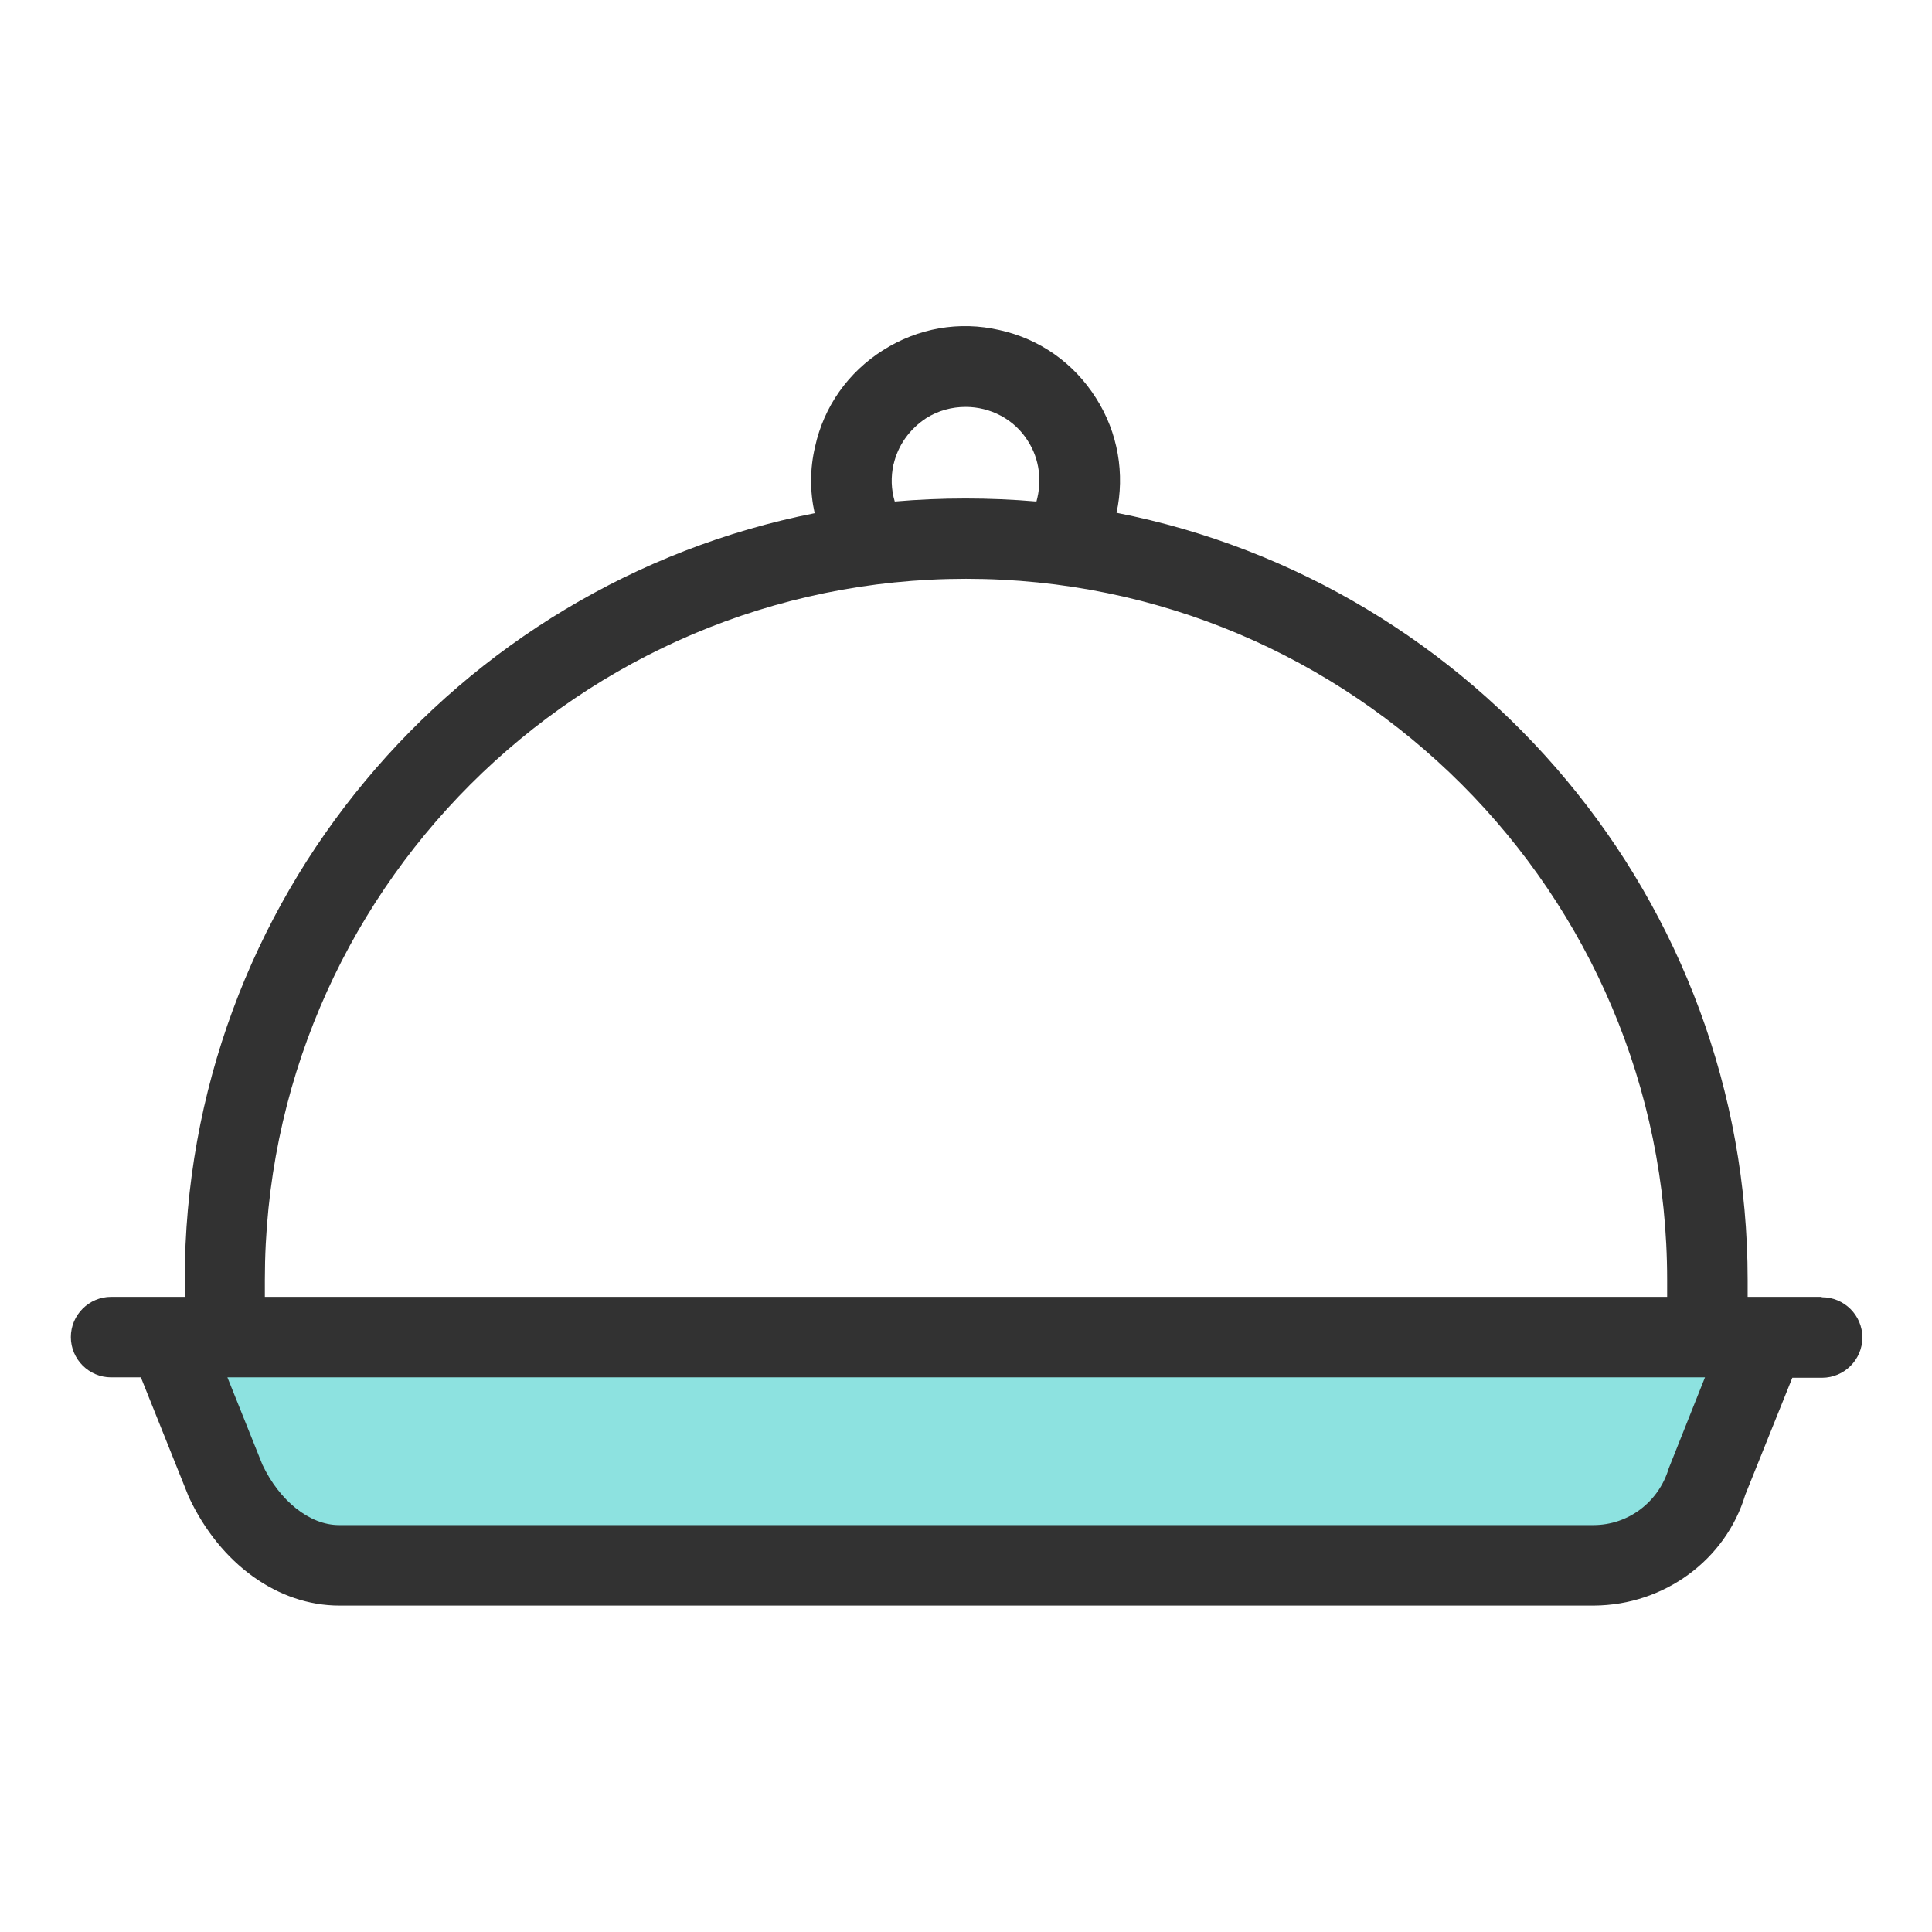 <svg width="48" height="48" viewBox="0 0 48 48" fill="none" xmlns="http://www.w3.org/2000/svg">
<path d="M43.83 33.22L42.41 36.76C42.04 38.01 40.89 38.88 39.58 38.88H8.42C7.22 38.88 6.15 37.96 5.59 36.76L4.17 33.22H43.84H43.83Z" fill="#8DE2E0"/>
<path d="M45.25 32.22H43.42V31.8C43.42 22.37 36.66 14.49 27.74 12.74C27.95 11.78 27.78 10.75 27.23 9.89C26.68 9.02 25.83 8.42 24.83 8.2C23.83 7.97 22.81 8.15 21.94 8.7C21.07 9.25 20.47 10.1 20.25 11.1C20.12 11.65 20.12 12.21 20.24 12.75C11.33 14.51 4.59 22.38 4.59 31.8V32.22H2.76C2.21 32.22 1.76 32.67 1.76 33.22C1.76 33.77 2.21 34.22 2.76 34.22H3.5L4.69 37.19C5.47 38.86 6.91 39.89 8.43 39.89H39.6C41.36 39.88 42.88 38.74 43.36 37.14L44.53 34.23H45.27C45.82 34.23 46.27 33.78 46.27 33.23C46.27 32.68 45.82 32.23 45.27 32.23L45.25 32.22ZM22.2 11.54C22.31 11.06 22.6 10.66 23.01 10.39C23.31 10.2 23.65 10.11 23.99 10.11C24.6 10.11 25.2 10.41 25.54 10.96C25.83 11.41 25.89 11.96 25.75 12.46C24.59 12.36 23.39 12.36 22.23 12.46C22.14 12.16 22.13 11.85 22.2 11.53V11.54ZM6.58 31.8C6.58 22.2 14.39 14.38 24 14.38C33.61 14.38 41.42 22.19 41.42 31.8V32.22H6.58V31.8ZM41.46 36.48C41.21 37.32 40.45 37.89 39.59 37.89H8.42C7.69 37.89 6.94 37.28 6.52 36.39L5.65 34.22H42.36L41.46 36.48Z" fill="#323232"/>
</svg>
